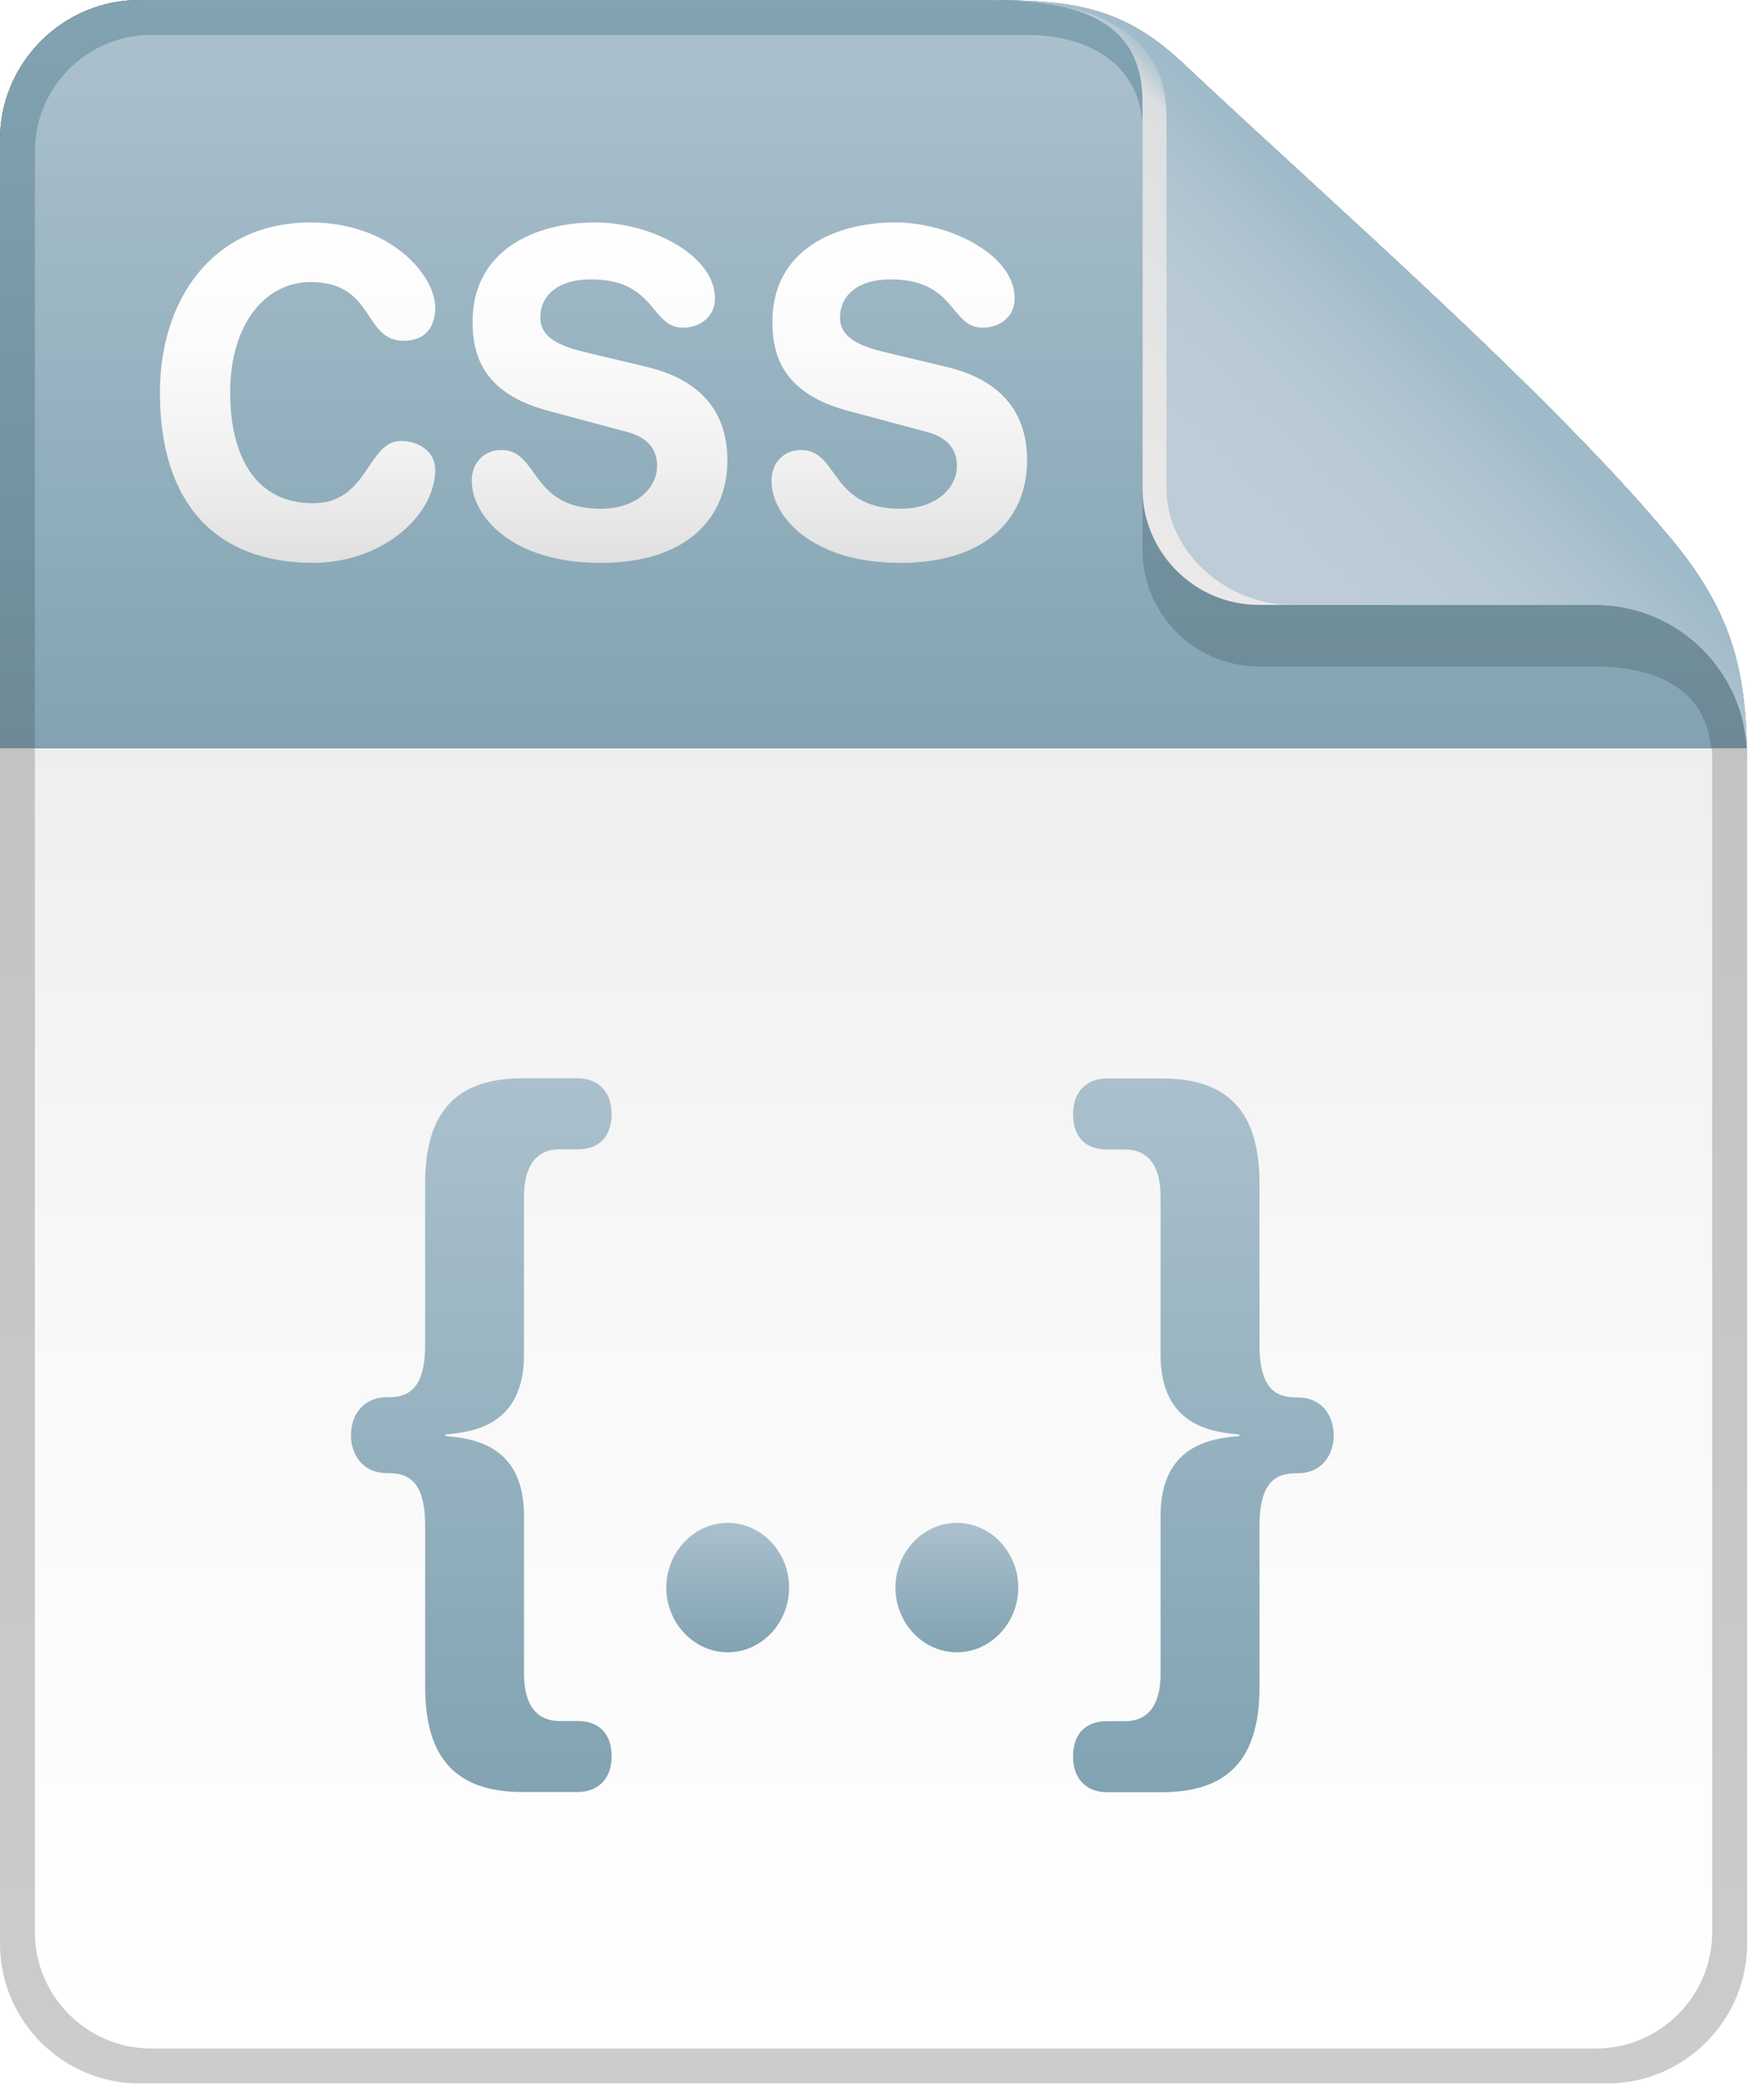 <?xml version="1.0" encoding="utf-8"?>
<!-- Generator: Adobe Illustrator 16.0.3, SVG Export Plug-In . SVG Version: 6.00 Build 0)  -->
<!DOCTYPE svg PUBLIC "-//W3C//DTD SVG 1.1//EN" "http://www.w3.org/Graphics/SVG/1.1/DTD/svg11.dtd">
<svg version="1.1" id="Layer_1" xmlns="http://www.w3.org/2000/svg" xmlns:xlink="http://www.w3.org/1999/xlink" x="0px" y="0px"
	 width="43px" height="51px" viewBox="0 0 43 51" enable-background="new 0 0 43 51" xml:space="preserve">
<g>
	<g>
		<linearGradient id="SVGID_1_" gradientUnits="userSpaceOnUse" x1="21.294" y1="50.766" x2="21.294" y2="0">
			<stop  offset="0" style="stop-color:#CCCCCC"/>
			<stop  offset="0.319" style="stop-color:#C7C7C7"/>
			<stop  offset="1" style="stop-color:#BFBFBF"/>
		</linearGradient>
		<path fill="url(#SVGID_1_)" d="M3.4,50.766c-1.871,0-3.4-1.531-3.4-3.402V3.402C0,1.531,1.529,0,3.4,0c0,0,14.453,0,20.764,0
			c2.457,0,3.121,0.49,4.445,1.568c1.779,1.451,4,3.809,6.209,5.984c3.727,3.672,7.77,7.324,7.77,10.871c0,7.213,0,28.939,0,28.939
			c-0.002,1.871-1.531,3.402-3.402,3.402H3.4z"/>
		<linearGradient id="SVGID_2_" gradientUnits="userSpaceOnUse" x1="21.293" y1="49.914" x2="21.293" y2="0.852">
			<stop  offset="0" style="stop-color:#FFFFFF"/>
			<stop  offset="0.373" style="stop-color:#F8F8F8"/>
			<stop  offset="0.928" style="stop-color:#E4E4E4"/>
			<stop  offset="1" style="stop-color:#E0E0E0"/>
		</linearGradient>
		<path fill="url(#SVGID_2_)" d="M38.902,16.238h-8.219c-1.559,0-2.834-1.275-2.834-2.836V3.162c0-1.559-1.275-2.311-2.836-2.311
			H3.684c-1.559,0-2.834,1.275-2.834,2.834V47.08c0,1.559,1.275,2.834,2.834,2.834h35.219c1.559,0,2.834-1.275,2.834-2.834V18.459
			C41.736,16.584,40.047,16.238,38.902,16.238z"/>
		<g>
			<linearGradient id="SVGID_3_" gradientUnits="userSpaceOnUse" x1="21.287" y1="18.224" x2="21.287" y2="0">
				<stop  offset="0" style="stop-color:#333333"/>
				<stop  offset="0.431" style="stop-color:#3B3B3B"/>
				<stop  offset="1" style="stop-color:#4D4D4D"/>
			</linearGradient>
			<path fill="url(#SVGID_3_)" d="M42.574,18.224c-0.148-3.484-4.1-7.068-7.756-10.671c-2.209-2.176-4.43-4.533-6.209-5.984
				C27.285,0.49,26.621,0,24.164,0C17.854,0,3.4,0,3.4,0C1.529,0,0,1.531,0,3.402v14.821H42.574z"/>
			<g>
				<linearGradient id="SVGID_4_" gradientUnits="userSpaceOnUse" x1="28.718" y1="13.872" x2="34.826" y2="7.764">
					<stop  offset="0" style="stop-color:#BFBFBF"/>
					<stop  offset="0.883" style="stop-color:#999999"/>
					<stop  offset="1" style="stop-color:#4D4D4D"/>
				</linearGradient>
				<path fill="url(#SVGID_4_)" d="M42.574,17.973c-0.061-1.941-0.529-3.271-1.861-4.871c-2.949-3.539-8.281-8.176-11.895-11.578
					c-1.426-1.34-2.664-1.516-4.559-1.521C24.201,0,24.164,0,24.164,0c2.027,0,3.686,0.447,3.686,2.475v9.428
					c0,1.561,1.275,2.836,2.834,2.836h8.219c2.018,0,3.668,1.645,3.682,3.66c0,0.008,0.002,0.016,0.002,0.023
					c0-0.002,0-0.004,0-0.004c0,0.002,0,0.004,0,0.006C42.586,18.424,42.592,18.25,42.574,17.973z"/>
				<linearGradient id="SVGID_5_" gradientUnits="userSpaceOnUse" x1="29.057" y1="13.532" x2="34.846" y2="7.743">
					<stop  offset="0.258" style="stop-color:#999999"/>
					<stop  offset="0.463" style="stop-color:#959595"/>
					<stop  offset="0.674" style="stop-color:#898989"/>
					<stop  offset="0.886" style="stop-color:#747474"/>
					<stop  offset="1" style="stop-color:#666666"/>
				</linearGradient>
				<path fill="url(#SVGID_5_)" d="M42.574,17.973c-0.061-1.941-0.529-3.271-1.861-4.871c-2.949-3.539-8.281-8.176-11.895-11.578
					c-1.426-1.34-2.664-1.516-4.559-1.521C24.201,0,24.164,0,24.164,0c2.027,0,4.27,0.521,4.27,2.834v9.068
					c0,1.561,1.482,2.836,3.041,2.836h7.428c2.018,0,3.668,1.645,3.682,3.66c0,0.008,0.002,0.016,0.002,0.023
					c0-0.002,0-0.004,0-0.004c0,0.002,0,0.004,0,0.006C42.586,18.424,42.592,18.25,42.574,17.973z"/>
			</g>
			<linearGradient id="SVGID_6_" gradientUnits="userSpaceOnUse" x1="21.278" y1="18.224" x2="21.278" y2="0.852">
				<stop  offset="0" style="stop-color:#595959"/>
				<stop  offset="0.325" style="stop-color:#616161"/>
				<stop  offset="0.819" style="stop-color:#767676"/>
				<stop  offset="1" style="stop-color:#808080"/>
			</linearGradient>
			<path fill="url(#SVGID_6_)" d="M41.707,18.224c-0.145-1.655-1.715-1.985-2.805-1.985h-8.219c-1.559,0-2.834-1.275-2.834-2.836
				V3.162c0-1.559-1.275-2.311-2.836-2.311H3.684c-1.559,0-2.834,1.275-2.834,2.834v14.538H41.707z"/>
		</g>
		<g>
			<linearGradient id="SVGID_7_" gradientUnits="userSpaceOnUse" x1="11.733" y1="43.665" x2="11.733" y2="26.276">
				<stop  offset="0" style="stop-color:#81A3B2"/>
				<stop  offset="1" style="stop-color:#ABC0CD"/>
			</linearGradient>
			<path fill="url(#SVGID_7_)" d="M12.773,33.009c0,1.75-1.277,1.885-1.916,1.943v0.038c0.639,0.058,1.916,0.192,1.916,1.943v3.846
				c0,0.809,0.348,1.155,0.859,1.155h0.455c0.475,0,0.822,0.27,0.822,0.865c0,0.558-0.348,0.865-0.822,0.865h-1.35
				c-1.588,0-2.373-0.788-2.373-2.558v-3.925c0-1.173-0.477-1.288-0.932-1.288c-0.604,0-0.877-0.462-0.877-0.924
				s0.273-0.923,0.877-0.923c0.455,0,0.932-0.115,0.932-1.289v-3.924c0-1.77,0.785-2.559,2.373-2.559h1.35
				c0.475,0,0.822,0.309,0.822,0.866c0,0.596-0.348,0.865-0.822,0.865h-0.455c-0.512,0-0.859,0.347-0.859,1.154V33.009z"/>
			<linearGradient id="SVGID_8_" gradientUnits="userSpaceOnUse" x1="17.739" y1="40.261" x2="17.739" y2="37.106">
				<stop  offset="0" style="stop-color:#81A3B2"/>
				<stop  offset="1" style="stop-color:#ABC0CD"/>
			</linearGradient>
			<path fill="url(#SVGID_8_)" d="M17.74,37.106c0.82,0,1.496,0.712,1.496,1.577s-0.676,1.577-1.496,1.577
				c-0.822,0-1.498-0.712-1.498-1.577S16.918,37.106,17.74,37.106z"/>
			<linearGradient id="SVGID_9_" gradientUnits="userSpaceOnUse" x1="23.325" y1="40.261" x2="23.325" y2="37.106">
				<stop  offset="0" style="stop-color:#81A3B2"/>
				<stop  offset="1" style="stop-color:#ABC0CD"/>
			</linearGradient>
			<path fill="url(#SVGID_9_)" d="M23.326,37.106c0.82,0,1.496,0.712,1.496,1.577s-0.676,1.577-1.496,1.577
				c-0.822,0-1.498-0.712-1.498-1.577S22.504,37.106,23.326,37.106z"/>
			<linearGradient id="SVGID_10_" gradientUnits="userSpaceOnUse" x1="29.333" y1="43.665" x2="29.333" y2="26.276">
				<stop  offset="0" style="stop-color:#81A3B2"/>
				<stop  offset="1" style="stop-color:#ABC0CD"/>
			</linearGradient>
			<path fill="url(#SVGID_10_)" d="M28.291,36.934c0-1.751,1.279-1.886,1.918-1.943v-0.038c-0.639-0.059-1.918-0.193-1.918-1.943
				v-3.847c0-0.808-0.346-1.154-0.857-1.154h-0.457c-0.475,0-0.82-0.27-0.82-0.865c0-0.558,0.346-0.866,0.82-0.866h1.352
				c1.588,0,2.373,0.789,2.373,2.559v3.924c0,1.174,0.475,1.289,0.932,1.289c0.602,0,0.877,0.461,0.877,0.923
				s-0.275,0.924-0.877,0.924c-0.457,0-0.932,0.115-0.932,1.288v3.925c0,1.77-0.785,2.558-2.373,2.558h-1.352
				c-0.475,0-0.82-0.308-0.82-0.865c0-0.596,0.346-0.865,0.82-0.865h0.457c0.512,0,0.857-0.347,0.857-1.155V36.934z"/>
		</g>
		<g>
			<linearGradient id="SVGID_11_" gradientUnits="userSpaceOnUse" x1="21.287" y1="18.224" x2="21.287" y2="0">
				<stop  offset="0" style="stop-color:#6D8996"/>
				<stop  offset="1" style="stop-color:#81A3B2"/>
			</linearGradient>
			<path fill="url(#SVGID_11_)" d="M42.574,18.224c-0.148-3.484-4.1-7.068-7.756-10.671c-2.209-2.176-4.43-4.533-6.209-5.984
				C27.285,0.49,26.621,0,24.164,0C17.854,0,3.4,0,3.4,0C1.529,0,0,1.531,0,3.402v14.821H42.574z"/>
			<g>
				<linearGradient id="SVGID_12_" gradientUnits="userSpaceOnUse" x1="28.718" y1="13.872" x2="34.826" y2="7.764">
					<stop  offset="0" style="stop-color:#EBE9E9"/>
					<stop  offset="0.883" style="stop-color:#DCDFE1"/>
					<stop  offset="1" style="stop-color:#9FBAC9"/>
				</linearGradient>
				<path fill="url(#SVGID_12_)" d="M42.574,17.973c-0.061-1.941-0.529-3.271-1.861-4.871c-2.949-3.539-8.281-8.176-11.895-11.578
					c-1.426-1.34-2.664-1.516-4.559-1.521C24.201,0,24.164,0,24.164,0c2.027,0,3.686,0.447,3.686,2.475v9.428
					c0,1.561,1.275,2.836,2.834,2.836h8.219c2.018,0,3.668,1.645,3.682,3.66c0,0.008,0.002,0.016,0.002,0.023
					c0-0.002,0-0.004,0-0.004c0,0.002,0,0.004,0,0.006C42.586,18.424,42.592,18.25,42.574,17.973z"/>
				<linearGradient id="SVGID_13_" gradientUnits="userSpaceOnUse" x1="29.057" y1="13.532" x2="34.846" y2="7.743">
					<stop  offset="0.258" style="stop-color:#BDCCD6"/>
					<stop  offset="0.527" style="stop-color:#B9CAD4"/>
					<stop  offset="0.803" style="stop-color:#ADC2CF"/>
					<stop  offset="1" style="stop-color:#9FBAC9"/>
				</linearGradient>
				<path fill="url(#SVGID_13_)" d="M42.574,17.973c-0.061-1.941-0.529-3.271-1.861-4.871c-2.949-3.539-8.281-8.176-11.895-11.578
					c-1.426-1.34-2.664-1.516-4.559-1.521C24.201,0,24.164,0,24.164,0c2.027,0,4.27,0.521,4.27,2.834v9.068
					c0,1.561,1.482,2.836,3.041,2.836h7.428c2.018,0,3.668,1.645,3.682,3.66c0,0.008,0.002,0.016,0.002,0.023
					c0-0.002,0-0.004,0-0.004c0,0.002,0,0.004,0,0.006C42.586,18.424,42.592,18.25,42.574,17.973z"/>
			</g>
			<linearGradient id="SVGID_14_" gradientUnits="userSpaceOnUse" x1="21.278" y1="18.224" x2="21.278" y2="0.852">
				<stop  offset="0" style="stop-color:#81A3B2"/>
				<stop  offset="1" style="stop-color:#ABC0CD"/>
			</linearGradient>
			<path fill="url(#SVGID_14_)" d="M41.707,18.224c-0.145-1.655-1.715-1.985-2.805-1.985h-8.219c-1.559,0-2.834-1.275-2.834-2.836
				V3.162c0-1.559-1.275-2.311-2.836-2.311H3.684c-1.559,0-2.834,1.275-2.834,2.834v14.538H41.707z"/>
		</g>
	</g>
	<g>
		<linearGradient id="SVGID_15_" gradientUnits="userSpaceOnUse" x1="7.254" y1="13.717" x2="7.254" y2="5.421">
			<stop  offset="0" style="stop-color:#E0E0E0"/>
			<stop  offset="0.288" style="stop-color:#F0F0F0"/>
			<stop  offset="0.629" style="stop-color:#FBFBFB"/>
			<stop  offset="1" style="stop-color:#FFFFFF"/>
		</linearGradient>
		<path fill="url(#SVGID_15_)" d="M7.572,5.421c1.963,0,3.037,1.299,3.037,2.068c0,0.506-0.26,0.814-0.771,0.814
			c-0.992,0-0.699-1.431-2.266-1.431c-1.074,0-1.961,0.979-1.961,2.695c0,1.441,0.543,2.695,2.023,2.695
			c1.348,0,1.316-1.518,2.141-1.518c0.418,0,0.834,0.253,0.834,0.693c0,1.144-1.314,2.277-2.975,2.277
			c-2.348,0-3.736-1.42-3.736-4.148C3.898,7.335,5.152,5.421,7.572,5.421z"/>
		<linearGradient id="SVGID_16_" gradientUnits="userSpaceOnUse" x1="14.615" y1="13.717" x2="14.615" y2="5.421">
			<stop  offset="0" style="stop-color:#E0E0E0"/>
			<stop  offset="0.288" style="stop-color:#F0F0F0"/>
			<stop  offset="0.629" style="stop-color:#FBFBFB"/>
			<stop  offset="1" style="stop-color:#FFFFFF"/>
		</linearGradient>
		<path fill="url(#SVGID_16_)" d="M15.768,8.941c1.566,0.374,1.963,1.354,1.963,2.277c0,1.431-1.023,2.498-3.09,2.498
			c-2.172,0-3.141-1.145-3.141-2.003c0-0.439,0.301-0.748,0.719-0.748c0.93,0,0.689,1.431,2.422,1.431
			c0.887,0,1.377-0.518,1.377-1.046c0-0.318-0.145-0.671-0.73-0.825l-1.93-0.517c-1.557-0.418-1.838-1.32-1.838-2.167
			c0-1.761,1.545-2.421,2.996-2.421c1.336,0,2.912,0.792,2.912,1.849c0,0.451-0.365,0.715-0.783,0.715
			c-0.793,0-0.646-1.177-2.244-1.177c-0.793,0-1.23,0.385-1.23,0.935c0,0.551,0.625,0.727,1.168,0.858L15.768,8.941z"/>
		<linearGradient id="SVGID_17_" gradientUnits="userSpaceOnUse" x1="21.922" y1="13.717" x2="21.922" y2="5.421">
			<stop  offset="0" style="stop-color:#E0E0E0"/>
			<stop  offset="0.288" style="stop-color:#F0F0F0"/>
			<stop  offset="0.629" style="stop-color:#FBFBFB"/>
			<stop  offset="1" style="stop-color:#FFFFFF"/>
		</linearGradient>
		<path fill="url(#SVGID_17_)" d="M23.076,8.941c1.564,0.374,1.961,1.354,1.961,2.277c0,1.431-1.021,2.498-3.09,2.498
			c-2.17,0-3.141-1.145-3.141-2.003c0-0.439,0.303-0.748,0.721-0.748c0.928,0,0.688,1.431,2.42,1.431
			c0.889,0,1.379-0.518,1.379-1.046c0-0.318-0.146-0.671-0.73-0.825l-1.932-0.517c-1.555-0.418-1.836-1.32-1.836-2.167
			c0-1.761,1.545-2.421,2.994-2.421c1.336,0,2.912,0.792,2.912,1.849c0,0.451-0.365,0.715-0.783,0.715
			c-0.793,0-0.646-1.177-2.242-1.177c-0.795,0-1.232,0.385-1.232,0.935c0,0.551,0.627,0.727,1.17,0.858L23.076,8.941z"/>
	</g>
</g>
</svg>
